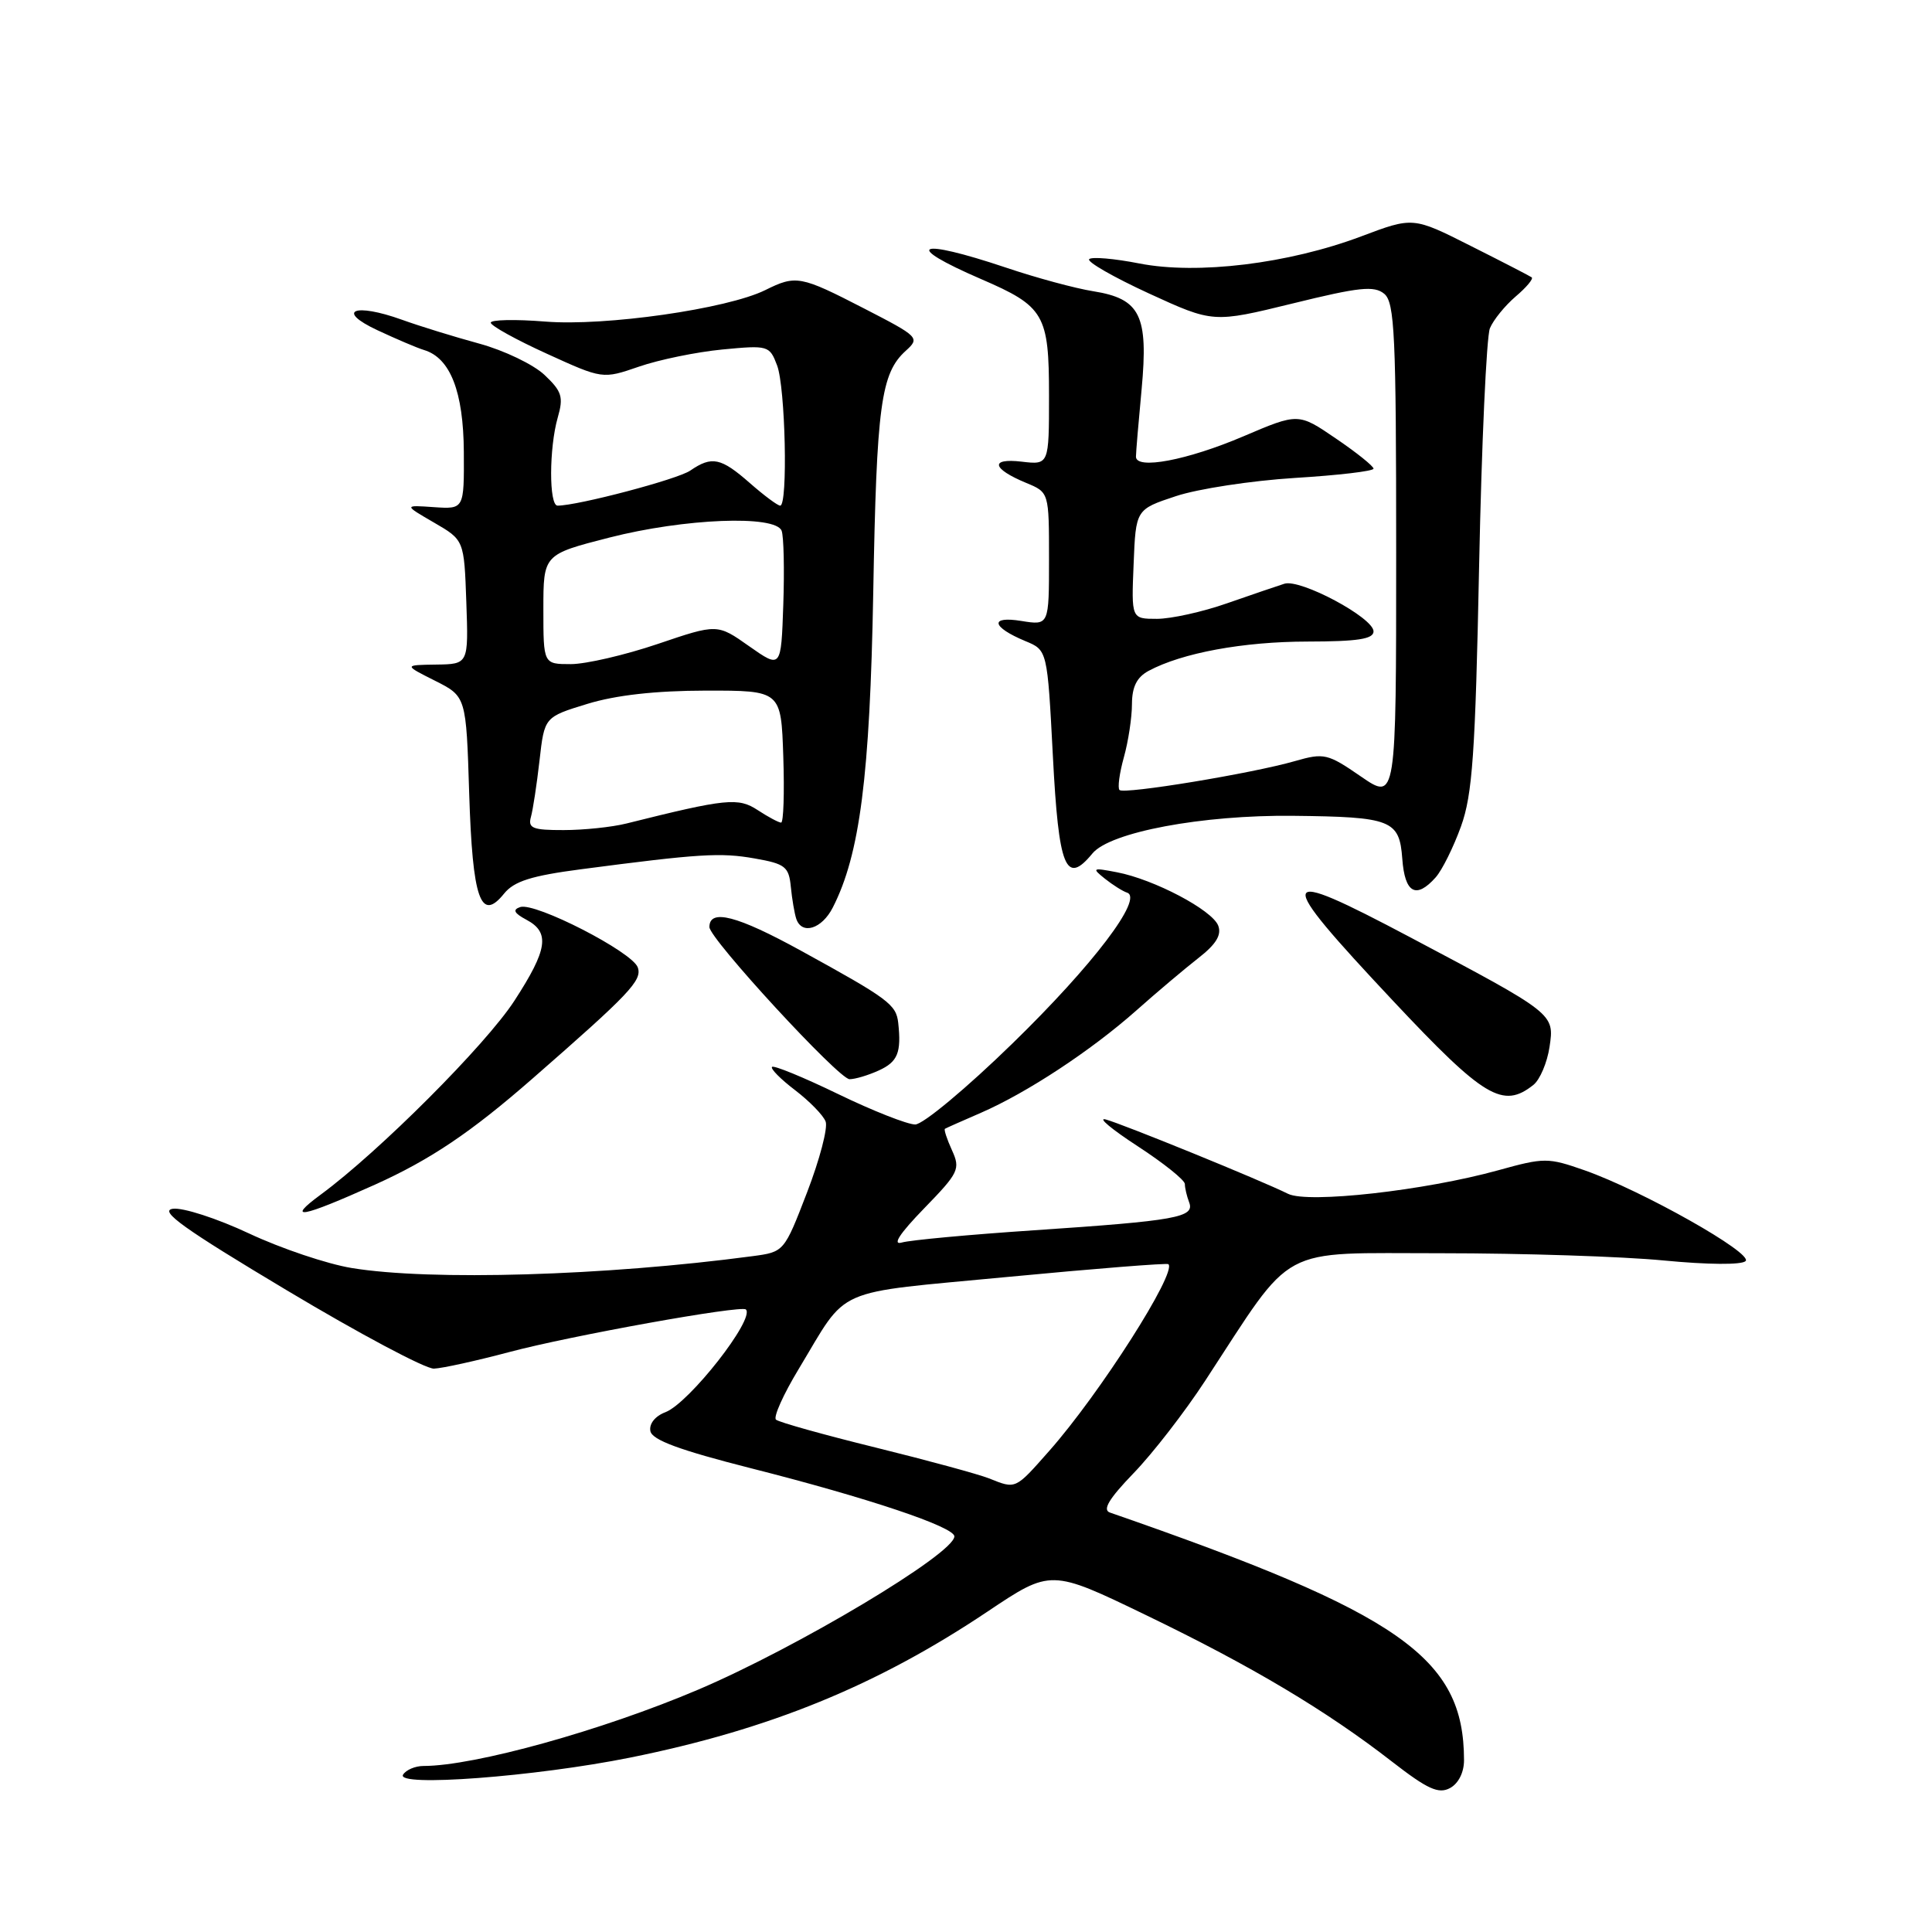 <?xml version="1.0" encoding="UTF-8" standalone="no"?>
<!DOCTYPE svg PUBLIC "-//W3C//DTD SVG 1.1//EN" "http://www.w3.org/Graphics/SVG/1.1/DTD/svg11.dtd" >
<svg xmlns="http://www.w3.org/2000/svg" xmlns:xlink="http://www.w3.org/1999/xlink" version="1.1" viewBox="0 0 256 256">
 <g >
 <path fill="currentColor"
d=" M 193.99 233.21 C 193.97 219.63 185.60 213.78 147.07 200.42 C 146.05 200.07 146.95 198.58 150.20 195.21 C 152.71 192.62 156.99 187.10 159.71 182.93 C 171.68 164.64 169.01 166.08 191.00 166.06 C 201.72 166.06 214.98 166.49 220.46 167.02 C 226.27 167.58 230.78 167.62 231.30 167.10 C 232.33 166.07 217.62 157.77 209.99 155.08 C 205.11 153.37 204.64 153.37 198.51 155.07 C 188.80 157.76 173.33 159.49 170.68 158.19 C 167.04 156.38 148.64 148.89 146.50 148.33 C 145.40 148.05 147.31 149.64 150.75 151.88 C 154.19 154.12 157.00 156.37 157.00 156.89 C 157.00 157.41 157.26 158.51 157.57 159.32 C 158.33 161.31 155.89 161.75 137.00 163.02 C 128.47 163.59 120.60 164.32 119.50 164.64 C 118.19 165.02 119.20 163.47 122.43 160.14 C 127.05 155.39 127.28 154.91 126.14 152.41 C 125.47 150.94 125.05 149.66 125.21 149.57 C 125.37 149.47 127.51 148.52 129.98 147.45 C 136.09 144.79 144.57 139.21 150.55 133.91 C 153.28 131.48 157.00 128.35 158.80 126.94 C 161.14 125.12 161.89 123.88 161.42 122.65 C 160.62 120.58 152.92 116.52 148.00 115.58 C 144.75 114.95 144.64 115.02 146.39 116.42 C 147.43 117.25 148.76 118.09 149.34 118.28 C 151.55 119.02 144.85 127.85 134.17 138.25 C 128.10 144.17 122.30 149.00 121.27 149.00 C 120.24 149.00 115.64 147.19 111.06 144.97 C 106.48 142.75 102.53 141.13 102.30 141.37 C 102.06 141.60 103.43 142.99 105.35 144.45 C 107.26 145.91 109.09 147.78 109.40 148.61 C 109.72 149.44 108.61 153.66 106.94 158.00 C 103.90 165.89 103.90 165.89 99.70 166.45 C 80.20 169.05 57.07 169.74 46.61 168.02 C 43.36 167.49 37.24 165.43 33.00 163.44 C 28.76 161.45 24.22 159.98 22.90 160.17 C 21.03 160.43 24.38 162.83 38.00 170.97 C 47.62 176.73 56.40 181.40 57.50 181.35 C 58.60 181.31 63.10 180.32 67.50 179.15 C 75.59 176.99 98.22 172.92 98.83 173.51 C 100.09 174.72 91.32 185.91 88.18 187.12 C 86.80 187.64 85.99 188.67 86.18 189.63 C 86.41 190.81 90.05 192.15 99.50 194.55 C 114.98 198.47 126.52 202.34 126.46 203.59 C 126.36 205.92 105.66 218.29 92.53 223.88 C 79.82 229.29 62.86 234.00 56.12 234.00 C 55.02 234.00 53.80 234.52 53.41 235.15 C 52.37 236.82 70.93 235.42 83.50 232.89 C 101.99 229.16 116.23 223.34 130.87 213.53 C 139.25 207.92 139.25 207.92 151.87 214.02 C 165.86 220.77 175.76 226.67 184.48 233.45 C 189.16 237.08 190.62 237.74 192.13 236.93 C 193.25 236.33 194.00 234.85 193.99 233.21 Z  M 49.69 156.97 C 57.03 153.66 62.37 150.07 70.50 142.97 C 83.45 131.66 85.11 129.91 84.51 128.19 C 83.80 126.14 70.92 119.53 68.93 120.19 C 67.89 120.54 68.11 120.99 69.75 121.87 C 72.91 123.55 72.57 125.81 68.17 132.59 C 64.38 138.44 50.22 152.61 42.50 158.29 C 37.79 161.76 39.90 161.37 49.69 156.97 Z  M 203.19 143.75 C 204.05 143.06 205.01 140.80 205.32 138.73 C 205.98 134.31 206.03 134.35 186.83 124.18 C 168.90 114.69 168.65 115.63 184.60 132.63 C 196.65 145.47 199.15 146.97 203.19 143.75 Z  M 116.45 141.84 C 118.95 140.70 119.45 139.48 119.02 135.54 C 118.75 133.10 117.74 132.35 106.16 125.99 C 97.67 121.32 94.00 120.37 94.00 122.84 C 94.00 124.38 111.15 143.00 112.57 143.00 C 113.31 143.00 115.05 142.48 116.45 141.84 Z  M 110.35 120.25 C 113.94 113.23 115.27 102.82 115.71 78.50 C 116.15 53.67 116.72 49.47 120.02 46.48 C 121.92 44.76 121.77 44.62 114.47 40.86 C 106.06 36.53 105.47 36.42 101.40 38.44 C 96.34 40.94 80.17 43.25 72.25 42.61 C 68.26 42.29 65.02 42.36 65.03 42.76 C 65.05 43.17 68.39 45.02 72.46 46.87 C 79.85 50.24 79.85 50.24 84.67 48.58 C 87.33 47.66 92.30 46.64 95.72 46.31 C 101.79 45.73 101.97 45.78 102.97 48.42 C 104.07 51.31 104.42 67.00 103.38 67.00 C 103.04 67.00 101.23 65.65 99.35 64.00 C 95.53 60.65 94.33 60.39 91.47 62.35 C 89.80 63.51 76.56 67.00 73.88 67.00 C 72.73 67.00 72.75 59.37 73.90 55.34 C 74.69 52.60 74.46 51.86 72.15 49.68 C 70.69 48.30 66.80 46.43 63.50 45.53 C 60.20 44.63 55.59 43.21 53.27 42.37 C 46.93 40.09 44.44 41.15 50.00 43.75 C 52.48 44.91 55.26 46.10 56.19 46.38 C 59.67 47.43 61.41 51.90 61.46 59.87 C 61.50 67.47 61.50 67.47 57.50 67.20 C 53.50 66.92 53.50 66.92 57.50 69.24 C 61.50 71.56 61.50 71.56 61.79 79.78 C 62.08 88.00 62.08 88.00 57.79 88.06 C 53.50 88.12 53.50 88.12 57.64 90.20 C 61.77 92.28 61.77 92.28 62.17 105.13 C 62.61 119.17 63.69 122.26 66.80 118.40 C 68.12 116.77 70.42 116.04 77.00 115.18 C 92.68 113.12 95.48 112.95 100.00 113.75 C 104.05 114.46 104.53 114.84 104.79 117.52 C 104.95 119.16 105.28 121.06 105.51 121.75 C 106.25 123.92 108.90 123.10 110.35 120.25 Z  M 190.24 116.25 C 191.09 115.29 192.60 112.25 193.59 109.50 C 195.11 105.29 195.49 99.85 195.99 75.00 C 196.32 58.77 196.97 44.60 197.42 43.50 C 197.87 42.40 199.41 40.51 200.83 39.29 C 202.26 38.08 203.21 36.94 202.96 36.75 C 202.71 36.57 199.07 34.69 194.87 32.58 C 187.24 28.73 187.24 28.73 180.37 31.32 C 170.73 34.95 158.65 36.42 150.96 34.91 C 147.65 34.26 144.66 34.00 144.32 34.34 C 143.99 34.68 147.54 36.72 152.23 38.88 C 160.75 42.79 160.75 42.79 171.29 40.21 C 180.10 38.04 182.09 37.83 183.42 38.93 C 184.80 40.08 185.00 44.35 185.00 73.17 C 185.00 106.10 185.00 106.10 180.33 102.89 C 175.92 99.85 175.45 99.74 171.58 100.85 C 165.93 102.48 148.94 105.28 148.34 104.68 C 148.07 104.41 148.33 102.46 148.92 100.34 C 149.51 98.23 149.99 95.05 149.99 93.29 C 150.00 91.00 150.64 89.73 152.20 88.89 C 156.65 86.51 164.72 85.02 173.25 85.01 C 179.89 85.00 182.00 84.68 182.00 83.66 C 182.00 81.85 172.29 76.66 170.18 77.35 C 169.26 77.64 165.84 78.81 162.59 79.94 C 159.35 81.08 155.16 82.00 153.30 82.00 C 149.91 82.00 149.91 82.00 150.21 74.75 C 150.50 67.50 150.50 67.50 155.82 65.74 C 158.74 64.77 165.83 63.69 171.57 63.33 C 177.31 62.98 182.00 62.43 182.00 62.10 C 182.00 61.77 179.76 59.97 177.02 58.11 C 172.04 54.71 172.04 54.71 164.77 57.81 C 157.32 60.99 150.49 62.28 150.52 60.50 C 150.52 59.95 150.86 55.93 151.27 51.58 C 152.18 41.77 151.10 39.59 144.86 38.59 C 142.51 38.22 137.29 36.81 133.27 35.45 C 121.45 31.49 119.45 32.42 130.00 36.98 C 138.39 40.60 139.00 41.65 139.00 52.41 C 139.00 61.60 139.00 61.60 135.36 61.17 C 131.12 60.68 131.44 62.11 135.98 63.99 C 139.00 65.24 139.00 65.24 139.00 74.06 C 139.00 82.87 139.00 82.87 135.34 82.28 C 131.08 81.59 131.38 83.08 135.87 84.95 C 138.78 86.15 138.78 86.15 139.51 100.15 C 140.28 115.05 141.22 117.38 144.75 113.09 C 147.08 110.26 159.29 107.97 171.34 108.10 C 184.39 108.24 185.43 108.65 185.81 113.79 C 186.14 118.35 187.64 119.18 190.24 116.25 Z  M 131.04 195.89 C 129.68 195.35 122.93 193.51 116.04 191.81 C 109.14 190.11 103.20 188.45 102.82 188.11 C 102.45 187.77 103.80 184.76 105.82 181.42 C 112.53 170.31 109.97 171.45 133.52 169.20 C 145.06 168.10 154.64 167.34 154.82 167.51 C 155.98 168.60 145.70 184.71 139.03 192.25 C 134.48 197.40 134.64 197.33 131.04 195.89 Z  M 70.35 108.25 C 70.62 107.29 71.13 103.92 71.49 100.76 C 72.14 95.01 72.14 95.01 77.82 93.27 C 81.59 92.11 86.86 91.52 93.50 91.51 C 103.50 91.50 103.50 91.50 103.79 100.25 C 103.95 105.06 103.82 109.00 103.50 109.00 C 103.19 109.00 101.80 108.26 100.41 107.35 C 97.82 105.65 96.28 105.80 83.00 109.12 C 81.08 109.60 77.33 109.99 74.68 109.99 C 70.57 110.00 69.94 109.74 70.35 108.25 Z  M 99.27 85.63 C 95.05 82.65 95.05 82.65 87.15 85.33 C 82.81 86.80 77.62 88.00 75.63 88.00 C 72.00 88.00 72.00 88.00 72.00 80.73 C 72.00 73.47 72.00 73.47 80.75 71.23 C 90.69 68.69 102.76 68.21 103.57 70.33 C 103.85 71.06 103.95 75.47 103.79 80.13 C 103.50 88.60 103.50 88.60 99.27 85.63 Z "/>
</g>
</svg>